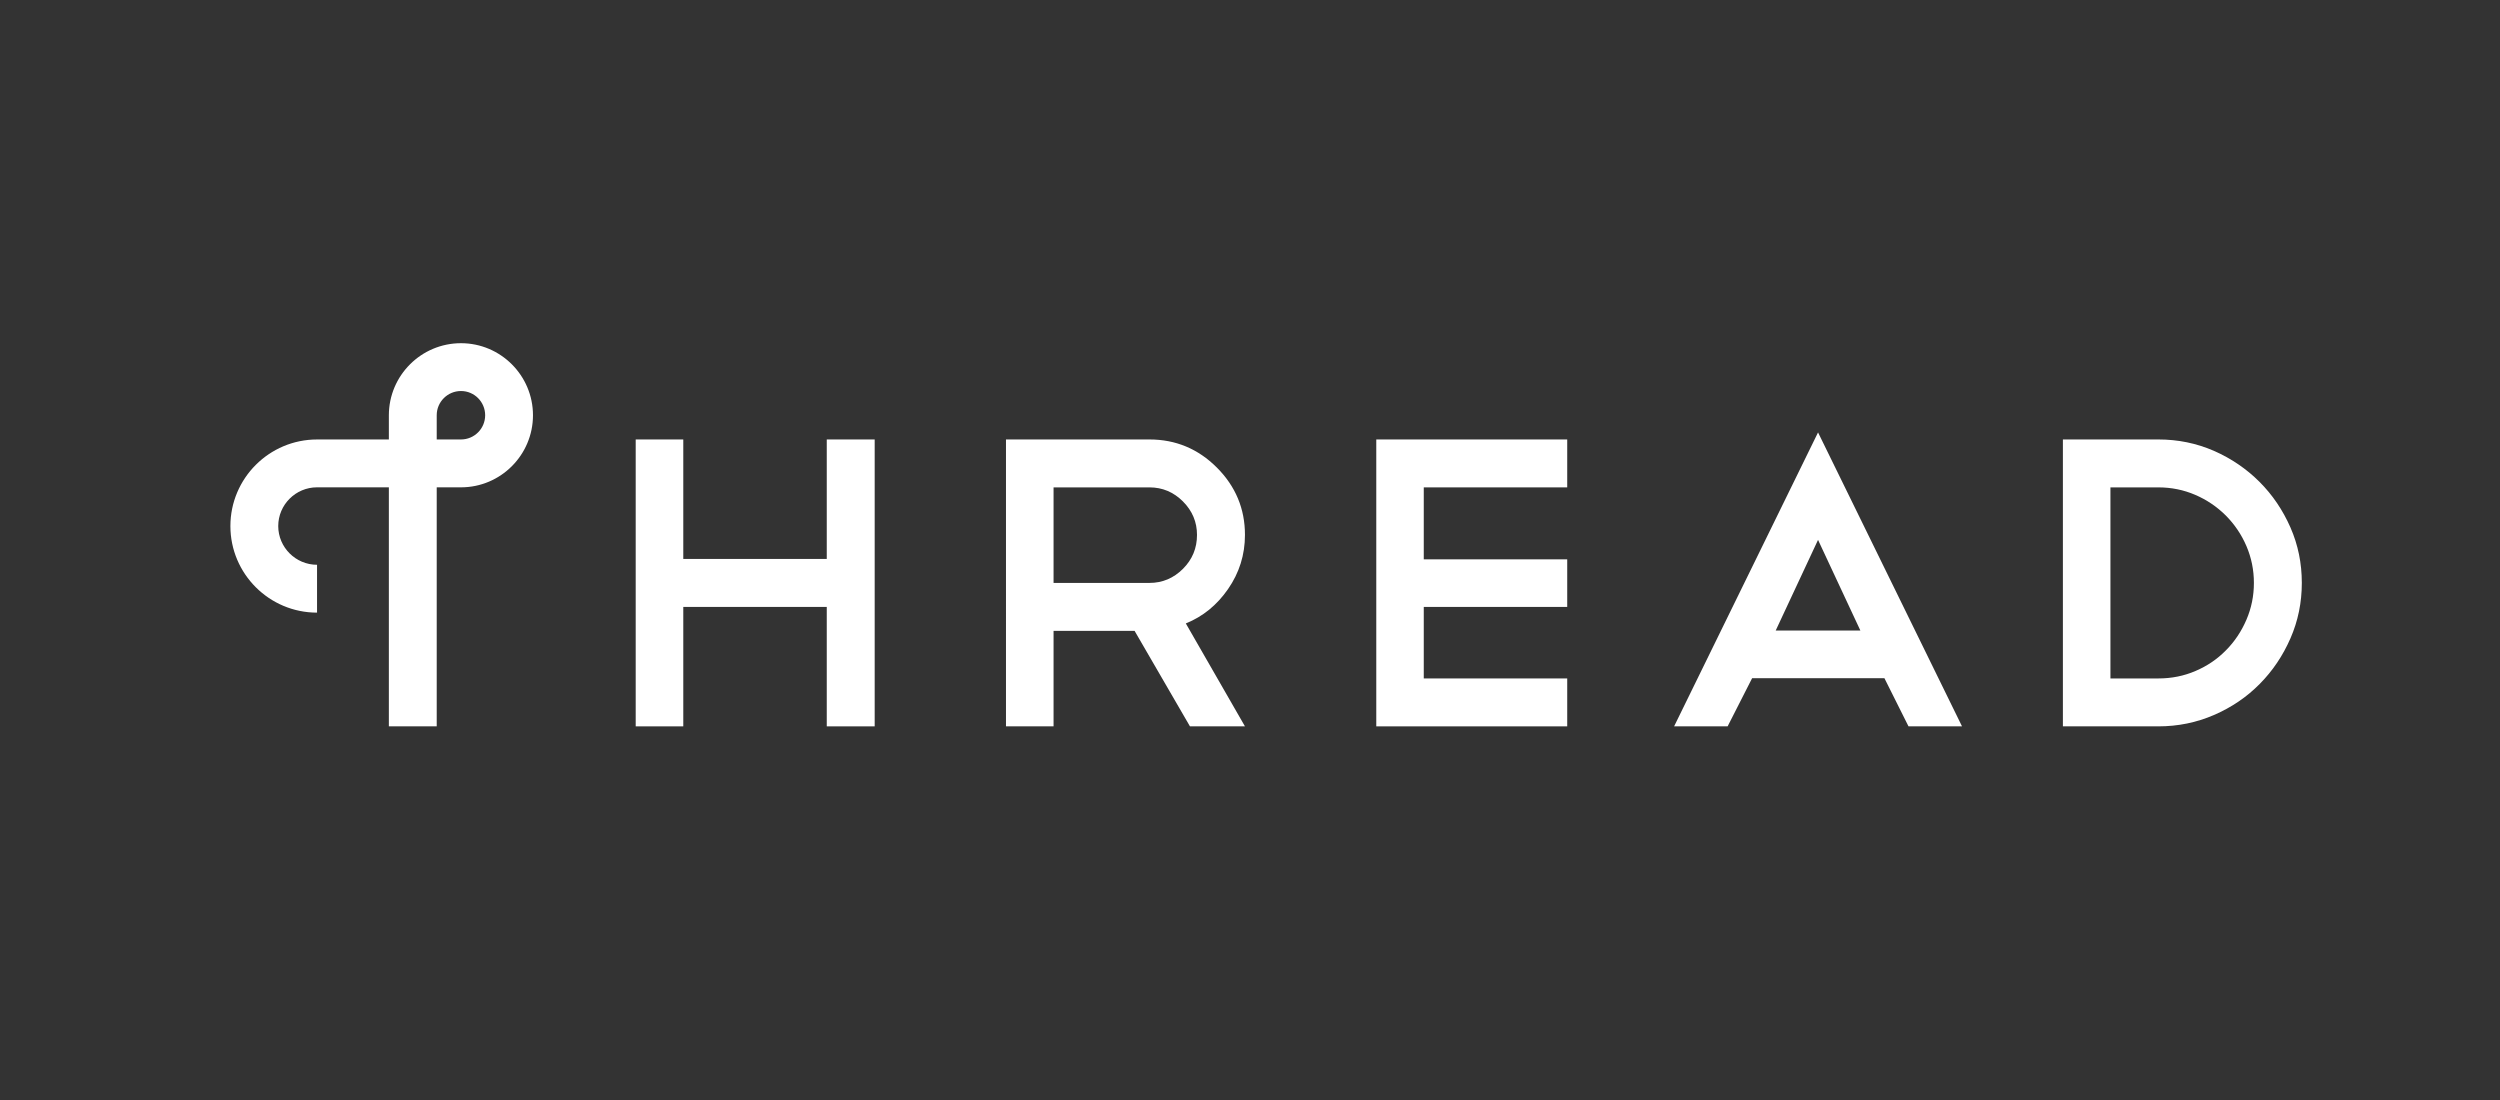 <?xml version="1.0" encoding="utf-8"?>
<!-- Generator: Adobe Illustrator 11.0, SVG Export Plug-In  -->
<!DOCTYPE svg PUBLIC "-//W3C//DTD SVG 1.0//EN"    "http://www.w3.org/TR/2001/REC-SVG-20010904/DTD/svg10.dtd">
<svg  xmlns="http://www.w3.org/2000/svg" xmlns:xlink="http://www.w3.org/1999/xlink" xmlns:a="http://ns.adobe.com/AdobeSVGViewerExtensions/3.0/"
	 width="125" height="55" viewBox="0 0 125 55" xml:space="preserve">
	<defs>
	</defs>
	<g>
		<rect fill="#333333" width="125" height="55"/> 
		<polygon fill="#FFFFFF" points="31.785,21.973 34.164,21.973 34.164,27.947 41.338,27.947 
			41.338,21.973 43.734,21.973 43.734,36.318 41.338,36.318 41.338,30.346 
			34.164,30.346 34.164,36.318 31.785,36.318 "/>
		<path fill="#FFFFFF" d="M59.498,36.318l-2.769-4.775h-4.051v4.775h-2.379V21.973h7.174
			c1.309,0,2.434,0.468,3.369,1.404c0.938,0.939,1.406,2.061,1.406,3.369
			c0,0.994-0.283,1.896-0.847,2.709c-0.553,0.799-1.254,1.371-2.11,1.717
			l2.957,5.146H59.498z M57.473,24.369h-4.795v4.777h4.795
			c0.646,0,1.205-0.236,1.674-0.703c0.469-0.469,0.703-1.035,0.703-1.697
			c0-0.647-0.234-1.203-0.703-1.674C58.678,24.603,58.119,24.369,57.473,24.369"/>
		<polygon fill="#FFFFFF" points="78.361,21.973 78.361,24.369 71.188,24.369 71.188,27.967 
			78.361,27.967 78.361,30.346 71.188,30.346 71.188,33.922 78.361,33.922 78.361,36.318 
			68.814,36.318 68.814,21.973 "/>
		<path fill="#FFFFFF" d="M94.221,33.91h-6.615l-1.225,2.408h-2.676l7.197-14.697
			l7.199,14.697h-2.676L94.221,33.91z M88.785,31.527h4.234l-2.117-4.533
			L88.785,31.527z"/>
		<path fill="#FFFFFF" d="M103.145,21.973h4.773c0.98,0,1.902,0.189,2.771,0.566
			c0.867,0.381,1.631,0.899,2.285,1.553c0.654,0.654,1.168,1.416,1.549,2.283
			c0.381,0.869,0.568,1.791,0.568,2.771c0,0.977-0.188,1.9-0.568,2.77
			s-0.891,1.629-1.539,2.283c-0.648,0.656-1.41,1.172-2.285,1.551
			s-1.801,0.568-2.781,0.568h-4.773V21.973z M107.918,33.922
			c0.662,0,1.283-0.125,1.861-0.375c0.578-0.246,1.086-0.59,1.52-1.033
			c0.436-0.439,0.775-0.951,1.023-1.529s0.373-1.191,0.373-1.838
			c0-0.648-0.125-1.262-0.373-1.842c-0.248-0.578-0.592-1.086-1.031-1.529
			c-0.443-0.44-0.953-0.786-1.531-1.034s-1.191-0.373-1.842-0.373h-2.396v9.553
			H107.918z"/>
		<path fill="#FFFFFF" d="M21.836,36.318h-2.393V24.366h-3.591
			c-1.067,0-1.94,0.869-1.94,1.937c0,1.066,0.873,1.936,1.94,1.936v2.393
			c-2.389,0-4.332-1.941-4.332-4.328c0-2.389,1.943-4.33,4.332-4.33h3.591v-1.211
			c0-1.986,1.618-3.603,3.606-3.603c1.984,0,3.6,1.617,3.6,3.603
			c0,1.986-1.616,3.604-3.6,3.604h-1.213V36.318z M21.836,21.973h1.213
			c0.668,0,1.209-0.543,1.209-1.211s-0.541-1.211-1.209-1.211
			c-0.67,0-1.213,0.543-1.213,1.211V21.973z"/>
	</g>
</svg>

